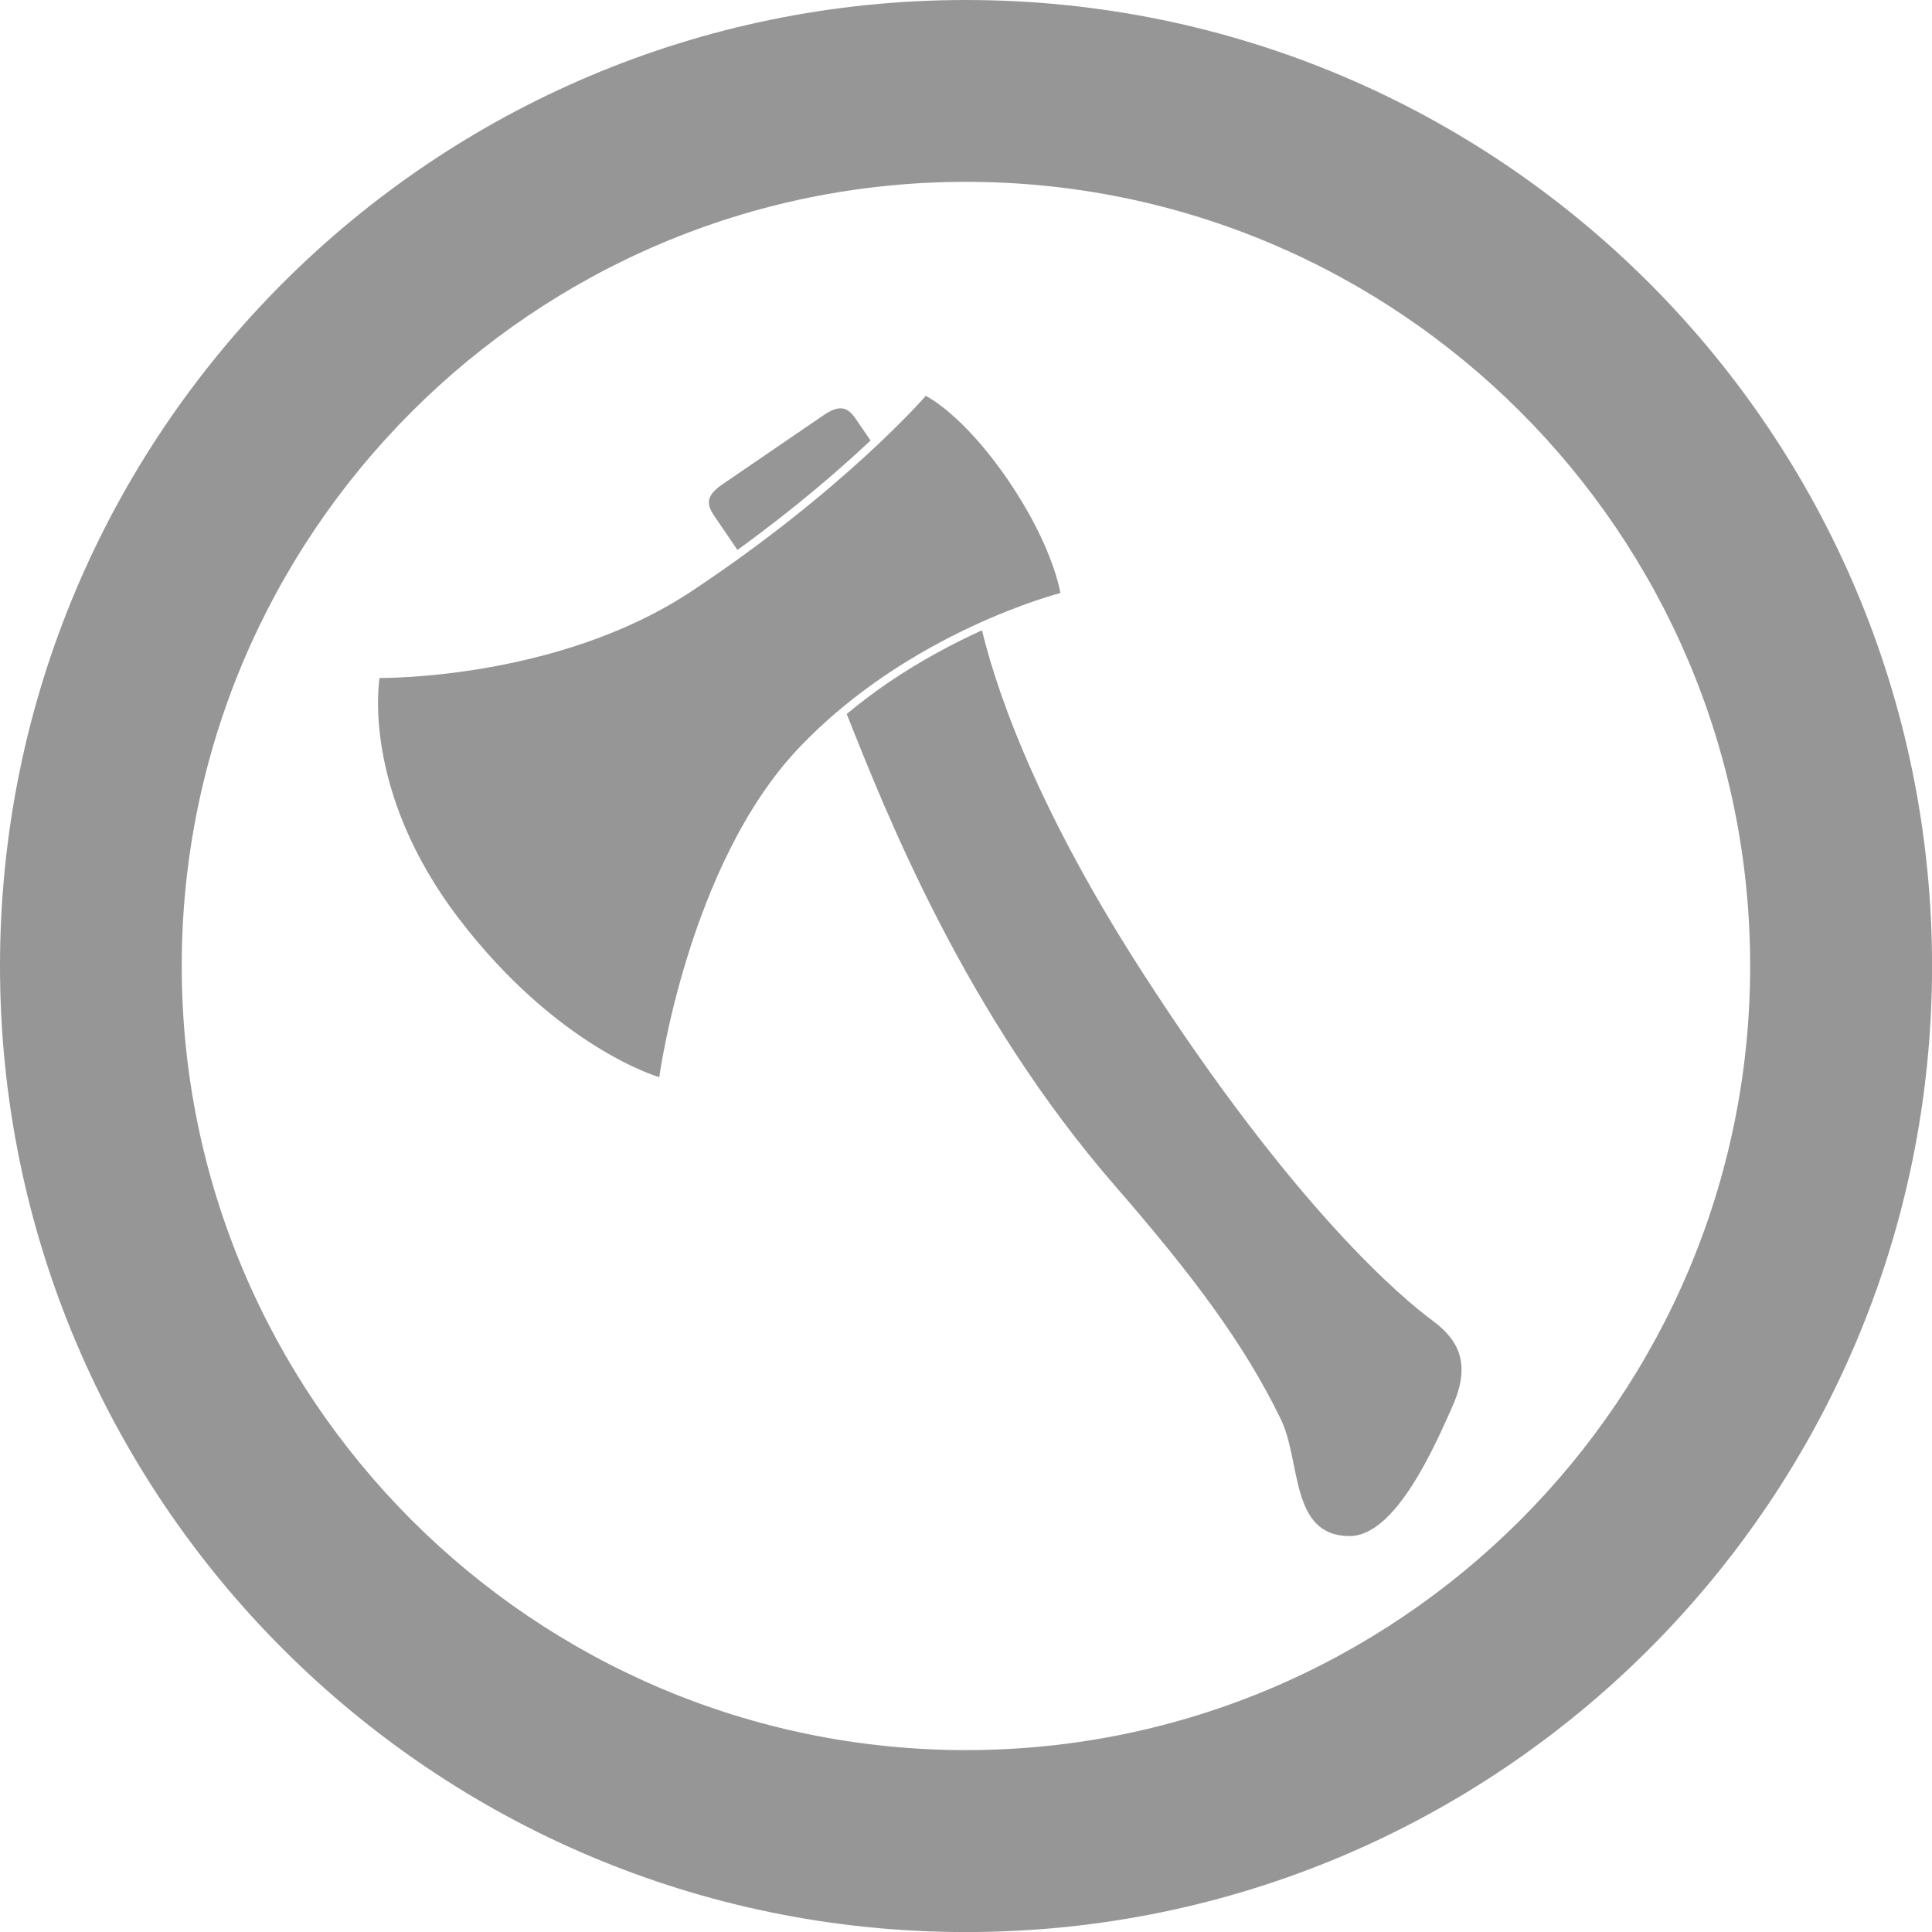 <?xml version="1.0" encoding="utf-8"?>
<!-- Generator: Adobe Illustrator 17.0.0, SVG Export Plug-In . SVG Version: 6.00 Build 0)  -->
<!DOCTYPE svg PUBLIC "-//W3C//DTD SVG 1.1//EN" "http://www.w3.org/Graphics/SVG/1.1/DTD/svg11.dtd">
<svg version="1.1" id="Layer_1" xmlns="http://www.w3.org/2000/svg" xmlns:xlink="http://www.w3.org/1999/xlink" x="0px" y="0px"
	 width="34.977px" height="34.977px" viewBox="0 0 34.977 34.977" enable-background="new 0 0 34.977 34.977" xml:space="preserve">
<g>
	<path fill="#969696" d="M17.489,0C7.83,0,0,7.828,0,17.489c0,9.656,7.83,17.489,17.489,17.489s17.489-7.833,17.489-17.489
		C34.977,7.828,27.148,0,17.489,0z M17.489,31.684c-7.83,0-14.199-6.369-14.199-14.196c0-7.83,6.369-14.196,14.199-14.196
		c7.83,0,14.196,6.366,14.196,14.196C31.684,25.315,25.318,31.684,17.489,31.684z"/>
	<g>
		<path fill="#969696" d="M11.935,19.501c0,0,0.521-3.837,2.518-5.95c1.999-2.116,4.744-2.815,4.744-2.815s-0.121-0.834-0.947-2.044
			c-0.826-1.209-1.49-1.525-1.49-1.525s-1.472,1.703-4.248,3.542c-2.427,1.608-5.64,1.565-5.64,1.565S6.517,14.29,8.31,16.634
			C10.103,18.978,11.935,19.501,11.935,19.501z"/>
		<path fill="#969696" d="M13.351,9.956C13.2,9.735,13.012,9.46,12.931,9.34c-0.146-0.214-0.151-0.367,0.15-0.573
			c0.301-0.206,0.913-0.624,0.913-0.624s0.612-0.418,0.913-0.624c0.301-0.206,0.442-0.145,0.588,0.068
			c0.055,0.08,0.158,0.231,0.265,0.388C15.204,8.499,14.395,9.2,13.351,9.956z"/>
		<path fill="#969696" d="M20.192,21.475c-2.717-3.126-4.136-6.719-4.863-8.549c0.233-0.193,0.478-0.38,0.736-0.557
			c0.604-0.412,1.202-0.726,1.713-0.958c0.209,0.855,0.836,2.979,2.893,6.175c2.789,4.335,4.76,5.952,5.262,6.321
			c0.503,0.369,0.69,0.811,0.366,1.545c-0.325,0.735-1.034,2.358-1.866,2.357c-1.083-0.001-0.873-1.349-1.244-2.114
			C22.532,24.342,21.611,23.108,20.192,21.475z"/>
	</g>
</g>
</svg>
